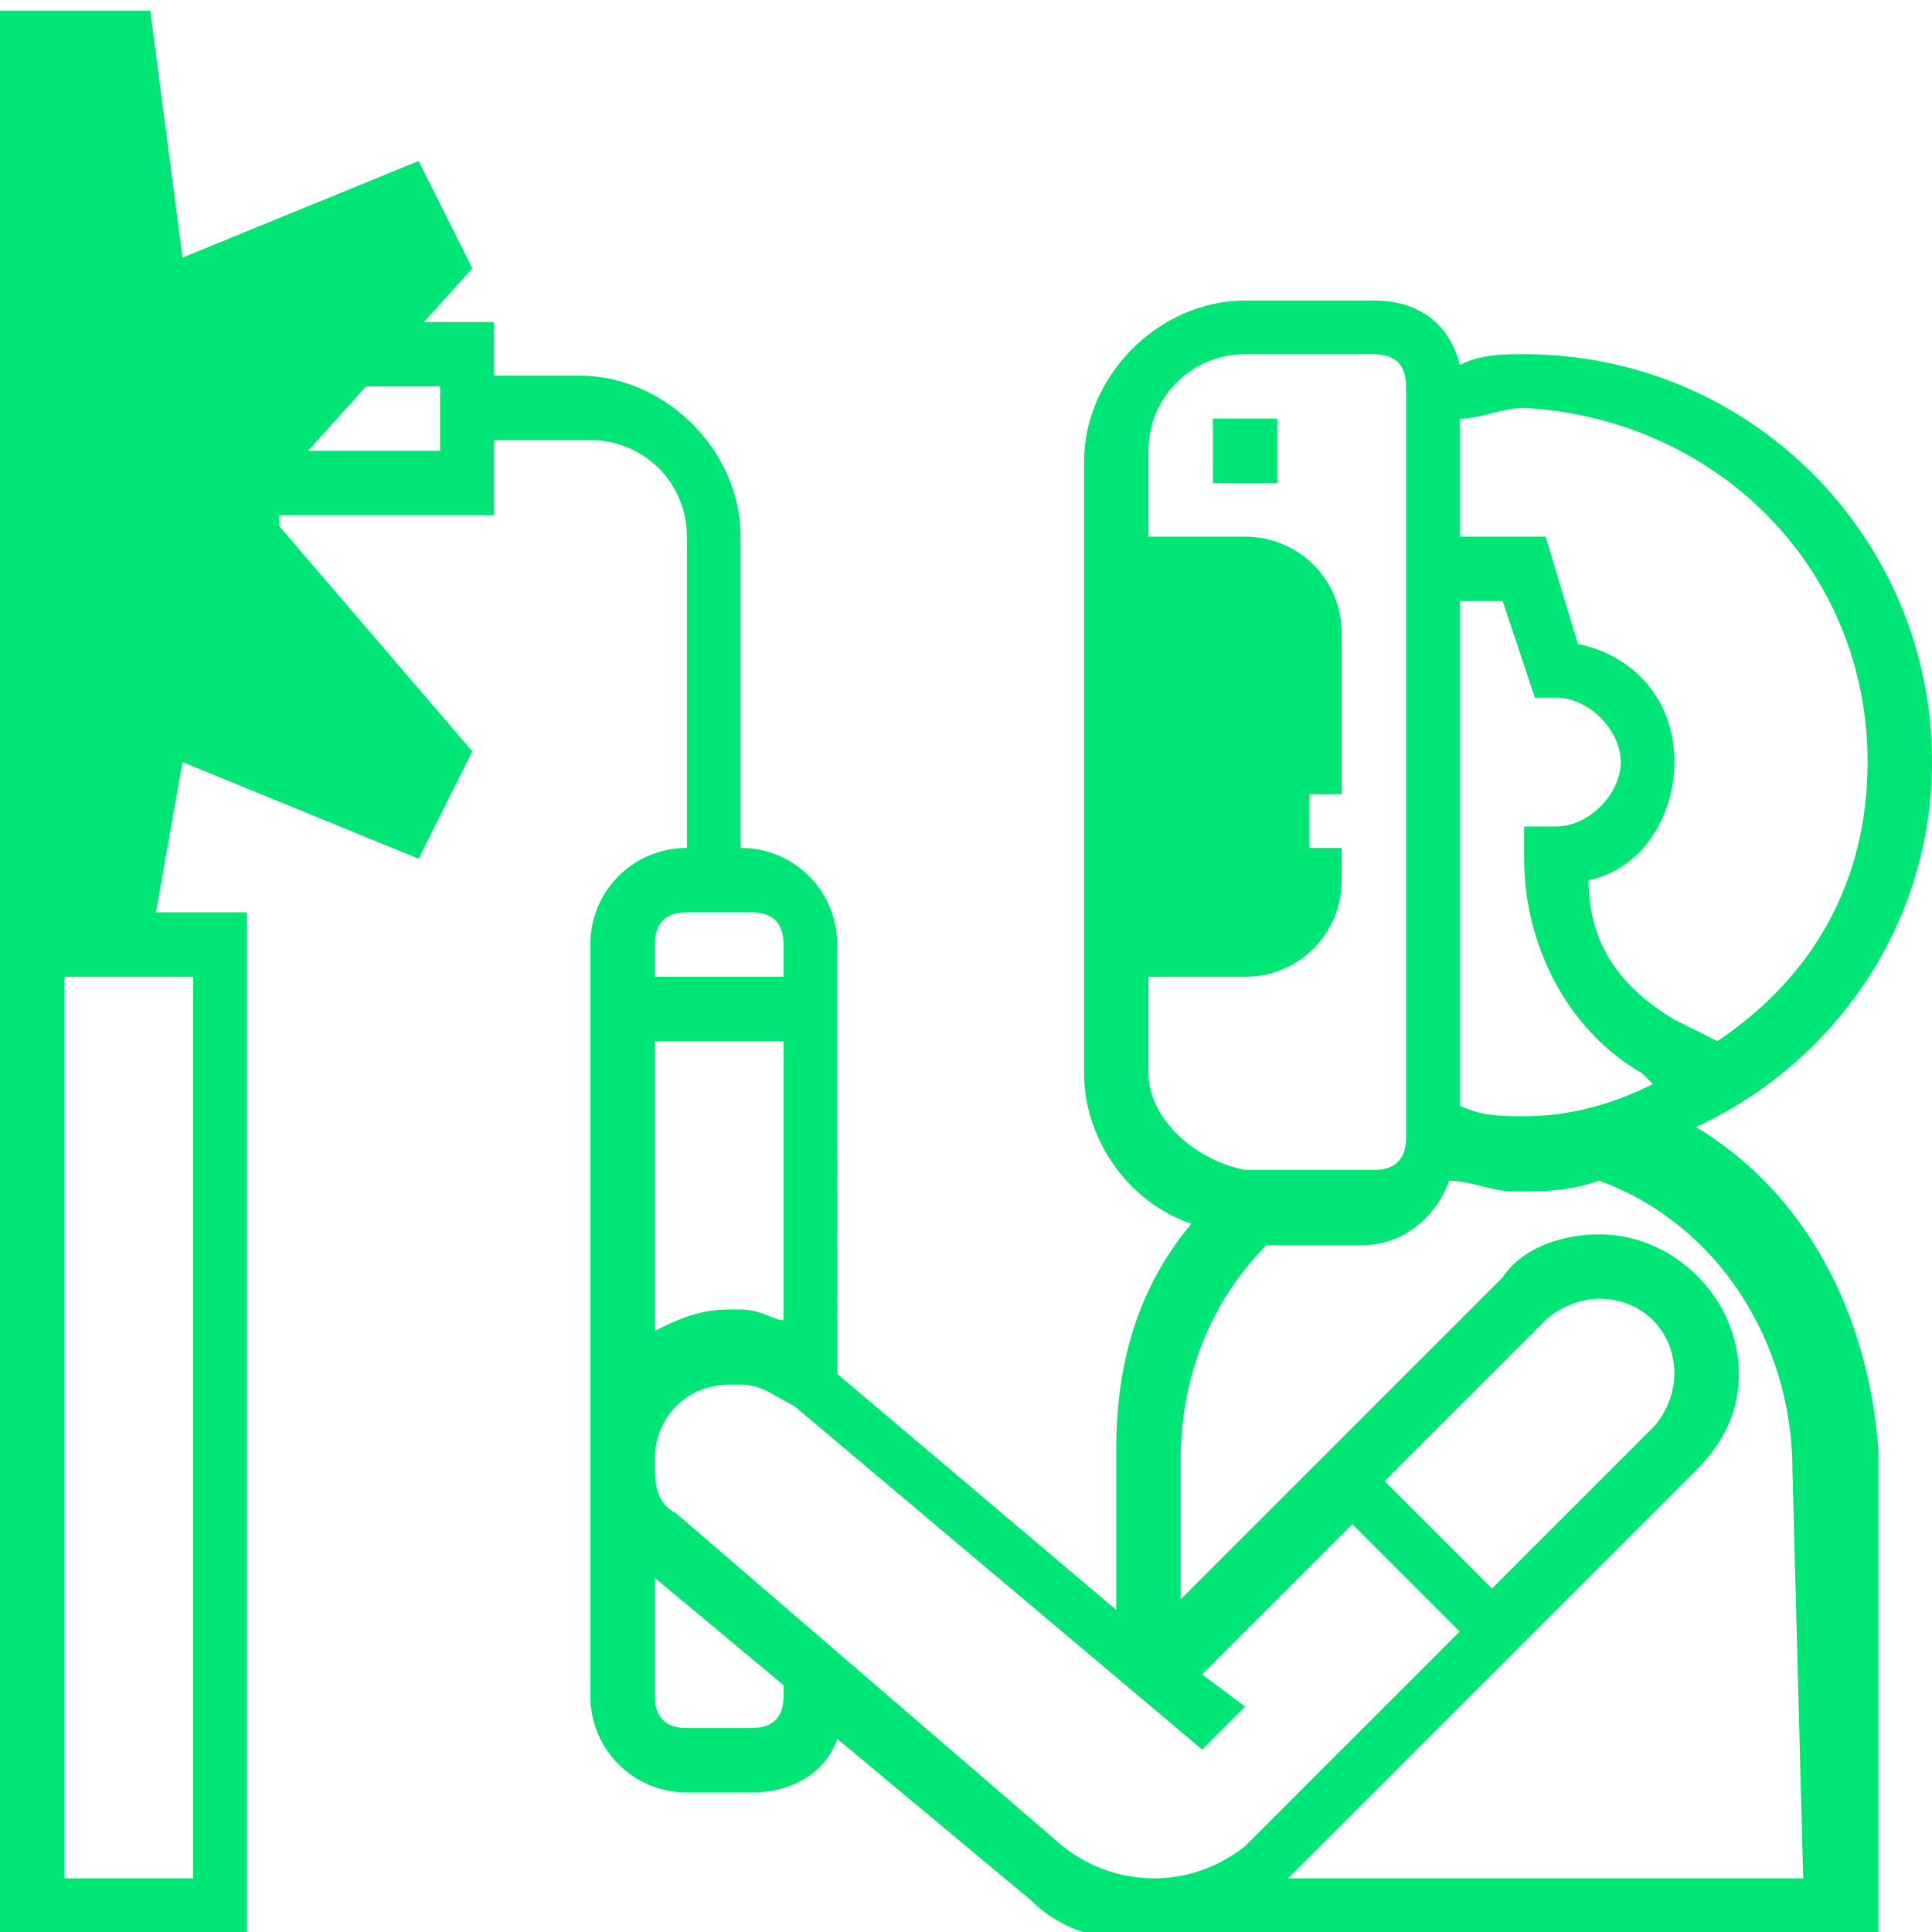 <?xml version="1.0" encoding="utf-8"?>
<!-- Generator: Adobe Illustrator 23.0.0, SVG Export Plug-In . SVG Version: 6.00 Build 0)  -->
<svg version="1.1" id="Capa_1" xmlns="http://www.w3.org/2000/svg" xmlns:xlink="http://www.w3.org/1999/xlink" x="0px" y="0px"
	 viewBox="0 0 18 18" style="enable-background:new 0 0 18 18;" xml:space="preserve">
<style type="text/css">
	.st0{fill:#00E676;}
</style>
<path class="st0" d="M11.6,8.8h-1.2V5.3h1.2c0.3,0,0.6,0.3,0.6,0.6v2.3C12.2,8.5,11.9,8.8,11.6,8.8z"/>
<g>
	<path class="st0" d="M15.8,10.5C17.1,9.9,18,8.6,18,7.1c0-2.1-1.7-3.8-3.8-3.8c-0.2,0-0.4,0-0.6,0.1c-0.1-0.4-0.4-0.6-0.8-0.6h-1.2
		c-0.8,0-1.5,0.7-1.5,1.5V10c0,0.6,0.4,1.2,1,1.4c-0.5,0.6-0.7,1.3-0.7,2.1v1.5l-2.6-2.2V8.8c0-0.5-0.4-0.9-0.9-0.9V5
		c0-0.8-0.7-1.5-1.5-1.5H4.6V3H3.3v0.6h0.8v0.6H2.9v0H2.3v0.6h2.3V4.1h0.9C6,4.1,6.4,4.5,6.4,5v2.9c-0.5,0-0.9,0.4-0.9,0.9v4.8v2.2
		c0,0.5,0.4,0.9,0.9,0.9H7c0.4,0,0.7-0.2,0.8-0.5l1.8,1.5c0.3,0.3,0.7,0.4,1.2,0.4c0,0,0,0,0,0l0,0h6.7v-4.6
		C17.4,12.2,16.8,11.1,15.8,10.5z M13.6,5.6H14l0.3,0.9h0.2c0.3,0,0.6,0.3,0.6,0.6c0,0.3-0.3,0.6-0.6,0.6h-0.3v0.3
		c0,0.8,0.4,1.6,1.1,2l0.1,0.1c-0.4,0.2-0.8,0.3-1.2,0.3c-0.2,0-0.4,0-0.6-0.1L13.6,5.6L13.6,5.6z M17.4,7.1c0,1.1-0.5,2-1.4,2.6
		l-0.4-0.2c-0.5-0.3-0.8-0.7-0.8-1.3c0.5-0.1,0.8-0.6,0.8-1.1c0-0.6-0.4-1-0.9-1.1L14.4,5h-0.8V3.9c0.2,0,0.4-0.1,0.6-0.1
		C16,3.9,17.4,5.3,17.4,7.1z M10.7,10V9.1h0.9c0.5,0,0.9-0.4,0.9-0.9V7.9h-0.6v0.3c0,0.2-0.1,0.3-0.3,0.3h-0.9V5.6h0.9
		c0.2,0,0.3,0.1,0.3,0.3v1.5h0.6V5.9c0-0.5-0.4-0.9-0.9-0.9h-0.9V4.2c0-0.5,0.4-0.9,0.9-0.9h1.2c0.2,0,0.3,0.1,0.3,0.3v7
		c0,0.2-0.1,0.3-0.3,0.3h-1.2C11.1,10.8,10.7,10.4,10.7,10z M7.3,12.3c-0.1,0-0.2-0.1-0.4-0.1H6.8c-0.3,0-0.5,0.1-0.7,0.2V9.7h1.2
		V12.3L7.3,12.3z M6.4,8.5H7c0.2,0,0.3,0.1,0.3,0.3v0.3H6.1V8.8C6.1,8.6,6.2,8.5,6.4,8.5z M7.3,15.8c0,0.2-0.1,0.3-0.3,0.3H6.4
		c-0.2,0-0.3-0.1-0.3-0.3v-1.1l1.2,1L7.3,15.8L7.3,15.8z M9.9,17.2l-3.6-3.1c-0.2-0.1-0.2-0.3-0.2-0.5c0-0.4,0.3-0.7,0.7-0.7h0.1
		c0.2,0,0.3,0.1,0.5,0.2l3.8,3.2l0.4-0.4l-0.4-0.3l1.4-1.4l1,1l-2,2C11.1,17.6,10.4,17.6,9.9,17.2z M13.9,14.8l-1-1l1.5-1.5
		c0.1-0.1,0.3-0.2,0.5-0.2c0.4,0,0.7,0.3,0.7,0.7c0,0.2-0.1,0.4-0.2,0.5L13.9,14.8z M16.8,17.5H12l3.8-3.8c0.3-0.3,0.4-0.6,0.4-0.9
		c0-0.7-0.6-1.3-1.3-1.3c-0.3,0-0.7,0.1-0.9,0.4l-3,3v-1.3c0-0.8,0.3-1.5,0.8-2h0.9c0.4,0,0.7-0.3,0.8-0.6c0.2,0,0.4,0.1,0.6,0.1
		c0.3,0,0.5,0,0.8-0.1c1.1,0.4,1.8,1.5,1.8,2.7L16.8,17.5L16.8,17.5z"/>
	<rect x="11.3" y="3.9" class="st0" width="0.6" height="0.6"/>
</g>
<polygon class="st0" points="2.6,4.5 4.4,2.5 3.9,1.5 1.7,2.4 1.4,0.1 0,0.1 0,8.8 1.4,8.8 1.7,7.1 3.9,8 4.4,7 2.6,4.9 "/>
<path class="st0" d="M0,18.1h2.3V8.5H0V18.1z M0.6,9.1h1.2v8.4H0.6V9.1z"/>
</svg>
